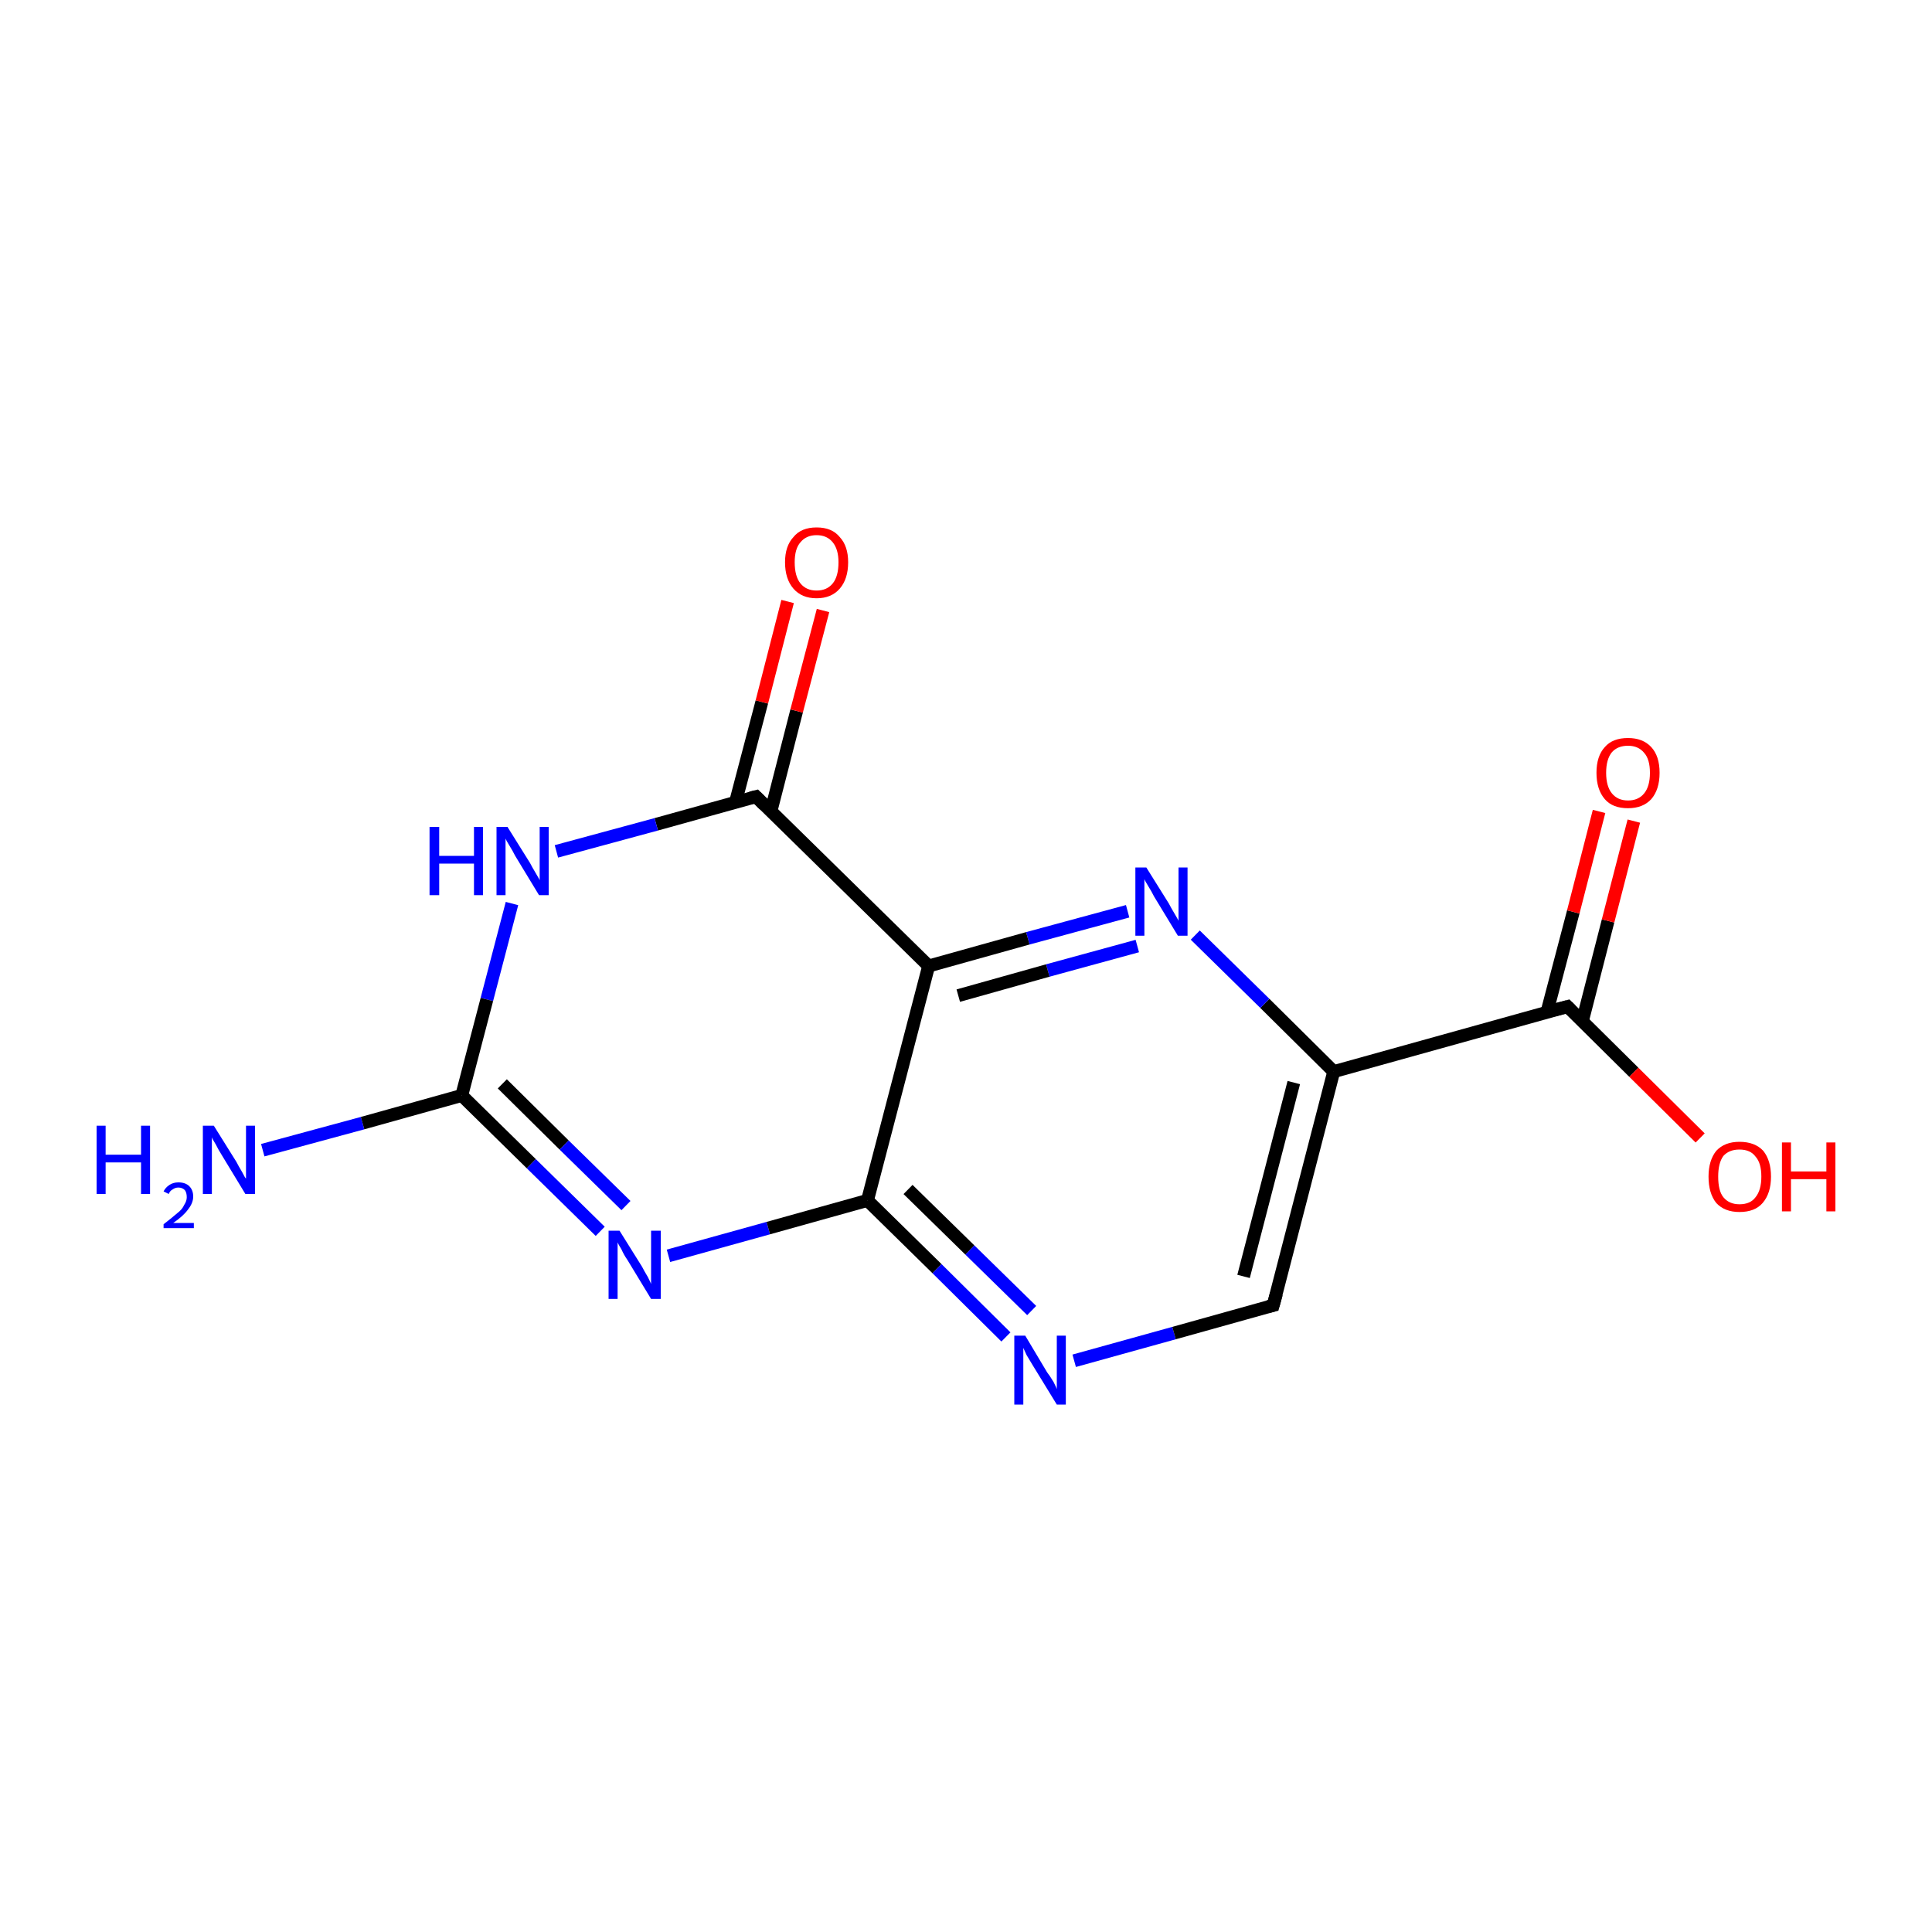 <?xml version='1.0' encoding='iso-8859-1'?>
<svg version='1.1' baseProfile='full'
              xmlns='http://www.w3.org/2000/svg'
                      xmlns:rdkit='http://www.rdkit.org/xml'
                      xmlns:xlink='http://www.w3.org/1999/xlink'
                  xml:space='preserve'
width='300px' height='300px' viewBox='0 0 300 300'>
<!-- END OF HEADER -->
<rect style='opacity:1.0;fill:#FFFFFF;stroke:none' width='300.0' height='300.0' x='0.0' y='0.0'> </rect>
<path class='bond-0 atom-0 atom-1' d='M 40.8,178.6 L 56.3,174.4' style='fill:none;fill-rule:evenodd;stroke:#0000FF;stroke-width:2.0px;stroke-linecap:butt;stroke-linejoin:miter;stroke-opacity:1' />
<path class='bond-0 atom-0 atom-1' d='M 56.3,174.4 L 71.7,170.1' style='fill:none;fill-rule:evenodd;stroke:#000000;stroke-width:2.0px;stroke-linecap:butt;stroke-linejoin:miter;stroke-opacity:1' />
<path class='bond-1 atom-1 atom-2' d='M 71.7,170.1 L 82.5,180.7' style='fill:none;fill-rule:evenodd;stroke:#000000;stroke-width:2.0px;stroke-linecap:butt;stroke-linejoin:miter;stroke-opacity:1' />
<path class='bond-1 atom-1 atom-2' d='M 82.5,180.7 L 93.2,191.2' style='fill:none;fill-rule:evenodd;stroke:#0000FF;stroke-width:2.0px;stroke-linecap:butt;stroke-linejoin:miter;stroke-opacity:1' />
<path class='bond-1 atom-1 atom-2' d='M 78.0,168.3 L 87.6,177.8' style='fill:none;fill-rule:evenodd;stroke:#000000;stroke-width:2.0px;stroke-linecap:butt;stroke-linejoin:miter;stroke-opacity:1' />
<path class='bond-1 atom-1 atom-2' d='M 87.6,177.8 L 97.2,187.2' style='fill:none;fill-rule:evenodd;stroke:#0000FF;stroke-width:2.0px;stroke-linecap:butt;stroke-linejoin:miter;stroke-opacity:1' />
<path class='bond-2 atom-2 atom-3' d='M 103.8,195.0 L 119.3,190.7' style='fill:none;fill-rule:evenodd;stroke:#0000FF;stroke-width:2.0px;stroke-linecap:butt;stroke-linejoin:miter;stroke-opacity:1' />
<path class='bond-2 atom-2 atom-3' d='M 119.3,190.7 L 134.7,186.4' style='fill:none;fill-rule:evenodd;stroke:#000000;stroke-width:2.0px;stroke-linecap:butt;stroke-linejoin:miter;stroke-opacity:1' />
<path class='bond-3 atom-3 atom-4' d='M 134.7,186.4 L 145.5,197.0' style='fill:none;fill-rule:evenodd;stroke:#000000;stroke-width:2.0px;stroke-linecap:butt;stroke-linejoin:miter;stroke-opacity:1' />
<path class='bond-3 atom-3 atom-4' d='M 145.5,197.0 L 156.2,207.6' style='fill:none;fill-rule:evenodd;stroke:#0000FF;stroke-width:2.0px;stroke-linecap:butt;stroke-linejoin:miter;stroke-opacity:1' />
<path class='bond-3 atom-3 atom-4' d='M 141.0,184.7 L 150.6,194.1' style='fill:none;fill-rule:evenodd;stroke:#000000;stroke-width:2.0px;stroke-linecap:butt;stroke-linejoin:miter;stroke-opacity:1' />
<path class='bond-3 atom-3 atom-4' d='M 150.6,194.1 L 160.2,203.5' style='fill:none;fill-rule:evenodd;stroke:#0000FF;stroke-width:2.0px;stroke-linecap:butt;stroke-linejoin:miter;stroke-opacity:1' />
<path class='bond-4 atom-4 atom-5' d='M 166.8,211.3 L 182.3,207.0' style='fill:none;fill-rule:evenodd;stroke:#0000FF;stroke-width:2.0px;stroke-linecap:butt;stroke-linejoin:miter;stroke-opacity:1' />
<path class='bond-4 atom-4 atom-5' d='M 182.3,207.0 L 197.7,202.7' style='fill:none;fill-rule:evenodd;stroke:#000000;stroke-width:2.0px;stroke-linecap:butt;stroke-linejoin:miter;stroke-opacity:1' />
<path class='bond-5 atom-5 atom-6' d='M 197.7,202.7 L 207.1,166.4' style='fill:none;fill-rule:evenodd;stroke:#000000;stroke-width:2.0px;stroke-linecap:butt;stroke-linejoin:miter;stroke-opacity:1' />
<path class='bond-5 atom-5 atom-6' d='M 193.1,198.2 L 200.9,168.1' style='fill:none;fill-rule:evenodd;stroke:#000000;stroke-width:2.0px;stroke-linecap:butt;stroke-linejoin:miter;stroke-opacity:1' />
<path class='bond-6 atom-6 atom-7' d='M 207.1,166.4 L 243.4,156.3' style='fill:none;fill-rule:evenodd;stroke:#000000;stroke-width:2.0px;stroke-linecap:butt;stroke-linejoin:miter;stroke-opacity:1' />
<path class='bond-7 atom-7 atom-8' d='M 245.7,158.6 L 249.7,143.0' style='fill:none;fill-rule:evenodd;stroke:#000000;stroke-width:2.0px;stroke-linecap:butt;stroke-linejoin:miter;stroke-opacity:1' />
<path class='bond-7 atom-7 atom-8' d='M 249.7,143.0 L 253.7,127.5' style='fill:none;fill-rule:evenodd;stroke:#FF0000;stroke-width:2.0px;stroke-linecap:butt;stroke-linejoin:miter;stroke-opacity:1' />
<path class='bond-7 atom-7 atom-8' d='M 240.2,157.2 L 244.3,141.6' style='fill:none;fill-rule:evenodd;stroke:#000000;stroke-width:2.0px;stroke-linecap:butt;stroke-linejoin:miter;stroke-opacity:1' />
<path class='bond-7 atom-7 atom-8' d='M 244.3,141.6 L 248.3,126.0' style='fill:none;fill-rule:evenodd;stroke:#FF0000;stroke-width:2.0px;stroke-linecap:butt;stroke-linejoin:miter;stroke-opacity:1' />
<path class='bond-8 atom-7 atom-9' d='M 243.4,156.3 L 253.7,166.5' style='fill:none;fill-rule:evenodd;stroke:#000000;stroke-width:2.0px;stroke-linecap:butt;stroke-linejoin:miter;stroke-opacity:1' />
<path class='bond-8 atom-7 atom-9' d='M 253.7,166.5 L 264.0,176.7' style='fill:none;fill-rule:evenodd;stroke:#FF0000;stroke-width:2.0px;stroke-linecap:butt;stroke-linejoin:miter;stroke-opacity:1' />
<path class='bond-9 atom-6 atom-10' d='M 207.1,166.4 L 196.4,155.8' style='fill:none;fill-rule:evenodd;stroke:#000000;stroke-width:2.0px;stroke-linecap:butt;stroke-linejoin:miter;stroke-opacity:1' />
<path class='bond-9 atom-6 atom-10' d='M 196.4,155.8 L 185.6,145.2' style='fill:none;fill-rule:evenodd;stroke:#0000FF;stroke-width:2.0px;stroke-linecap:butt;stroke-linejoin:miter;stroke-opacity:1' />
<path class='bond-10 atom-10 atom-11' d='M 175.1,141.5 L 159.6,145.7' style='fill:none;fill-rule:evenodd;stroke:#0000FF;stroke-width:2.0px;stroke-linecap:butt;stroke-linejoin:miter;stroke-opacity:1' />
<path class='bond-10 atom-10 atom-11' d='M 159.6,145.7 L 144.2,150.0' style='fill:none;fill-rule:evenodd;stroke:#000000;stroke-width:2.0px;stroke-linecap:butt;stroke-linejoin:miter;stroke-opacity:1' />
<path class='bond-10 atom-10 atom-11' d='M 176.6,146.9 L 162.7,150.7' style='fill:none;fill-rule:evenodd;stroke:#0000FF;stroke-width:2.0px;stroke-linecap:butt;stroke-linejoin:miter;stroke-opacity:1' />
<path class='bond-10 atom-10 atom-11' d='M 162.7,150.7 L 148.8,154.6' style='fill:none;fill-rule:evenodd;stroke:#000000;stroke-width:2.0px;stroke-linecap:butt;stroke-linejoin:miter;stroke-opacity:1' />
<path class='bond-11 atom-11 atom-12' d='M 144.2,150.0 L 117.4,123.7' style='fill:none;fill-rule:evenodd;stroke:#000000;stroke-width:2.0px;stroke-linecap:butt;stroke-linejoin:miter;stroke-opacity:1' />
<path class='bond-12 atom-12 atom-13' d='M 119.7,126.0 L 123.7,110.4' style='fill:none;fill-rule:evenodd;stroke:#000000;stroke-width:2.0px;stroke-linecap:butt;stroke-linejoin:miter;stroke-opacity:1' />
<path class='bond-12 atom-12 atom-13' d='M 123.7,110.4 L 127.8,94.8' style='fill:none;fill-rule:evenodd;stroke:#FF0000;stroke-width:2.0px;stroke-linecap:butt;stroke-linejoin:miter;stroke-opacity:1' />
<path class='bond-12 atom-12 atom-13' d='M 114.2,124.6 L 118.3,109.0' style='fill:none;fill-rule:evenodd;stroke:#000000;stroke-width:2.0px;stroke-linecap:butt;stroke-linejoin:miter;stroke-opacity:1' />
<path class='bond-12 atom-12 atom-13' d='M 118.3,109.0 L 122.3,93.4' style='fill:none;fill-rule:evenodd;stroke:#FF0000;stroke-width:2.0px;stroke-linecap:butt;stroke-linejoin:miter;stroke-opacity:1' />
<path class='bond-13 atom-12 atom-14' d='M 117.4,123.7 L 101.9,128.0' style='fill:none;fill-rule:evenodd;stroke:#000000;stroke-width:2.0px;stroke-linecap:butt;stroke-linejoin:miter;stroke-opacity:1' />
<path class='bond-13 atom-12 atom-14' d='M 101.9,128.0 L 86.4,132.2' style='fill:none;fill-rule:evenodd;stroke:#0000FF;stroke-width:2.0px;stroke-linecap:butt;stroke-linejoin:miter;stroke-opacity:1' />
<path class='bond-14 atom-14 atom-1' d='M 79.5,140.3 L 75.6,155.2' style='fill:none;fill-rule:evenodd;stroke:#0000FF;stroke-width:2.0px;stroke-linecap:butt;stroke-linejoin:miter;stroke-opacity:1' />
<path class='bond-14 atom-14 atom-1' d='M 75.6,155.2 L 71.7,170.1' style='fill:none;fill-rule:evenodd;stroke:#000000;stroke-width:2.0px;stroke-linecap:butt;stroke-linejoin:miter;stroke-opacity:1' />
<path class='bond-15 atom-11 atom-3' d='M 144.2,150.0 L 134.7,186.4' style='fill:none;fill-rule:evenodd;stroke:#000000;stroke-width:2.0px;stroke-linecap:butt;stroke-linejoin:miter;stroke-opacity:1' />
<path d='M 196.9,202.9 L 197.7,202.7 L 198.2,200.9' style='fill:none;stroke:#000000;stroke-width:2.0px;stroke-linecap:butt;stroke-linejoin:miter;stroke-miterlimit:10;stroke-opacity:1;' />
<path d='M 241.5,156.8 L 243.4,156.3 L 243.9,156.8' style='fill:none;stroke:#000000;stroke-width:2.0px;stroke-linecap:butt;stroke-linejoin:miter;stroke-miterlimit:10;stroke-opacity:1;' />
<path d='M 118.7,125.0 L 117.4,123.7 L 116.6,123.9' style='fill:none;stroke:#000000;stroke-width:2.0px;stroke-linecap:butt;stroke-linejoin:miter;stroke-miterlimit:10;stroke-opacity:1;' />
<path class='atom-0' d='M 15.0 174.8
L 16.4 174.8
L 16.4 179.3
L 21.9 179.3
L 21.9 174.8
L 23.3 174.8
L 23.3 185.4
L 21.9 185.4
L 21.9 180.5
L 16.4 180.5
L 16.4 185.4
L 15.0 185.4
L 15.0 174.8
' fill='#0000FF'/>
<path class='atom-0' d='M 25.4 185.0
Q 25.7 184.4, 26.3 184.0
Q 26.9 183.6, 27.7 183.6
Q 28.8 183.6, 29.4 184.2
Q 30.0 184.8, 30.0 185.8
Q 30.0 186.8, 29.2 187.8
Q 28.5 188.8, 26.9 189.9
L 30.1 189.9
L 30.1 190.7
L 25.4 190.7
L 25.4 190.1
Q 26.7 189.1, 27.5 188.4
Q 28.3 187.8, 28.6 187.1
Q 29.0 186.5, 29.0 185.9
Q 29.0 185.2, 28.7 184.8
Q 28.3 184.4, 27.7 184.4
Q 27.2 184.4, 26.8 184.7
Q 26.4 184.9, 26.2 185.4
L 25.4 185.0
' fill='#0000FF'/>
<path class='atom-0' d='M 33.2 174.8
L 36.7 180.4
Q 37.0 181.0, 37.6 182.0
Q 38.1 183.0, 38.2 183.0
L 38.2 174.8
L 39.6 174.8
L 39.6 185.4
L 38.1 185.4
L 34.4 179.3
Q 33.9 178.5, 33.5 177.7
Q 33.0 176.9, 32.9 176.6
L 32.9 185.4
L 31.5 185.4
L 31.5 174.8
L 33.2 174.8
' fill='#0000FF'/>
<path class='atom-2' d='M 96.2 191.1
L 99.7 196.7
Q 100.0 197.3, 100.6 198.3
Q 101.1 199.3, 101.1 199.4
L 101.1 191.1
L 102.6 191.1
L 102.6 201.7
L 101.1 201.7
L 97.4 195.6
Q 96.9 194.9, 96.5 194.0
Q 96.0 193.2, 95.9 192.9
L 95.9 201.7
L 94.5 201.7
L 94.5 191.1
L 96.2 191.1
' fill='#0000FF'/>
<path class='atom-4' d='M 159.2 207.4
L 162.6 213.1
Q 163.0 213.6, 163.6 214.6
Q 164.1 215.6, 164.1 215.7
L 164.1 207.4
L 165.5 207.4
L 165.5 218.1
L 164.1 218.1
L 160.3 211.9
Q 159.9 211.2, 159.4 210.4
Q 159.0 209.5, 158.9 209.3
L 158.9 218.1
L 157.5 218.1
L 157.5 207.4
L 159.2 207.4
' fill='#0000FF'/>
<path class='atom-8' d='M 247.9 120.0
Q 247.9 117.4, 249.2 116.0
Q 250.4 114.6, 252.8 114.6
Q 255.1 114.6, 256.4 116.0
Q 257.7 117.4, 257.7 120.0
Q 257.7 122.6, 256.4 124.1
Q 255.1 125.5, 252.8 125.5
Q 250.4 125.5, 249.2 124.1
Q 247.9 122.6, 247.9 120.0
M 252.8 124.3
Q 254.4 124.3, 255.3 123.2
Q 256.2 122.1, 256.2 120.0
Q 256.2 117.9, 255.3 116.9
Q 254.4 115.8, 252.8 115.8
Q 251.2 115.8, 250.3 116.8
Q 249.4 117.9, 249.4 120.0
Q 249.4 122.1, 250.3 123.2
Q 251.2 124.3, 252.8 124.3
' fill='#FF0000'/>
<path class='atom-9' d='M 265.3 182.7
Q 265.3 180.2, 266.5 178.7
Q 267.8 177.3, 270.1 177.3
Q 272.5 177.3, 273.8 178.7
Q 275.0 180.2, 275.0 182.7
Q 275.0 185.3, 273.7 186.8
Q 272.5 188.2, 270.1 188.2
Q 267.8 188.2, 266.5 186.8
Q 265.3 185.3, 265.3 182.7
M 270.1 187.0
Q 271.8 187.0, 272.6 185.9
Q 273.5 184.8, 273.5 182.7
Q 273.5 180.6, 272.6 179.6
Q 271.8 178.5, 270.1 178.5
Q 268.5 178.5, 267.6 179.5
Q 266.8 180.6, 266.8 182.7
Q 266.8 184.9, 267.6 185.9
Q 268.5 187.0, 270.1 187.0
' fill='#FF0000'/>
<path class='atom-9' d='M 276.7 177.4
L 278.1 177.4
L 278.1 181.9
L 283.6 181.9
L 283.6 177.4
L 285.0 177.4
L 285.0 188.1
L 283.6 188.1
L 283.6 183.1
L 278.1 183.1
L 278.1 188.1
L 276.7 188.1
L 276.7 177.4
' fill='#FF0000'/>
<path class='atom-10' d='M 178.0 134.7
L 181.5 140.3
Q 181.8 140.9, 182.4 141.9
Q 183.0 142.9, 183.0 143.0
L 183.0 134.7
L 184.4 134.7
L 184.4 145.3
L 182.9 145.3
L 179.2 139.2
Q 178.8 138.4, 178.3 137.6
Q 177.8 136.8, 177.7 136.5
L 177.7 145.3
L 176.3 145.3
L 176.3 134.7
L 178.0 134.7
' fill='#0000FF'/>
<path class='atom-13' d='M 121.9 87.3
Q 121.9 84.8, 123.2 83.4
Q 124.4 81.9, 126.8 81.9
Q 129.2 81.9, 130.4 83.4
Q 131.7 84.8, 131.7 87.3
Q 131.7 89.9, 130.4 91.4
Q 129.1 92.9, 126.8 92.9
Q 124.5 92.9, 123.2 91.4
Q 121.9 89.9, 121.9 87.3
M 126.8 91.7
Q 128.4 91.7, 129.3 90.6
Q 130.2 89.5, 130.2 87.3
Q 130.2 85.3, 129.3 84.2
Q 128.4 83.1, 126.8 83.1
Q 125.2 83.1, 124.3 84.2
Q 123.4 85.2, 123.4 87.3
Q 123.4 89.5, 124.3 90.6
Q 125.2 91.7, 126.8 91.7
' fill='#FF0000'/>
<path class='atom-14' d='M 66.7 128.4
L 68.2 128.4
L 68.2 132.9
L 73.6 132.9
L 73.6 128.4
L 75.0 128.4
L 75.0 139.0
L 73.6 139.0
L 73.6 134.1
L 68.2 134.1
L 68.2 139.0
L 66.7 139.0
L 66.7 128.4
' fill='#0000FF'/>
<path class='atom-14' d='M 78.8 128.4
L 82.3 134.0
Q 82.6 134.6, 83.2 135.6
Q 83.8 136.6, 83.8 136.7
L 83.8 128.4
L 85.2 128.4
L 85.2 139.0
L 83.7 139.0
L 80.0 132.9
Q 79.6 132.1, 79.1 131.3
Q 78.6 130.5, 78.5 130.2
L 78.5 139.0
L 77.1 139.0
L 77.1 128.4
L 78.8 128.4
' fill='#0000FF'/>
</svg>
